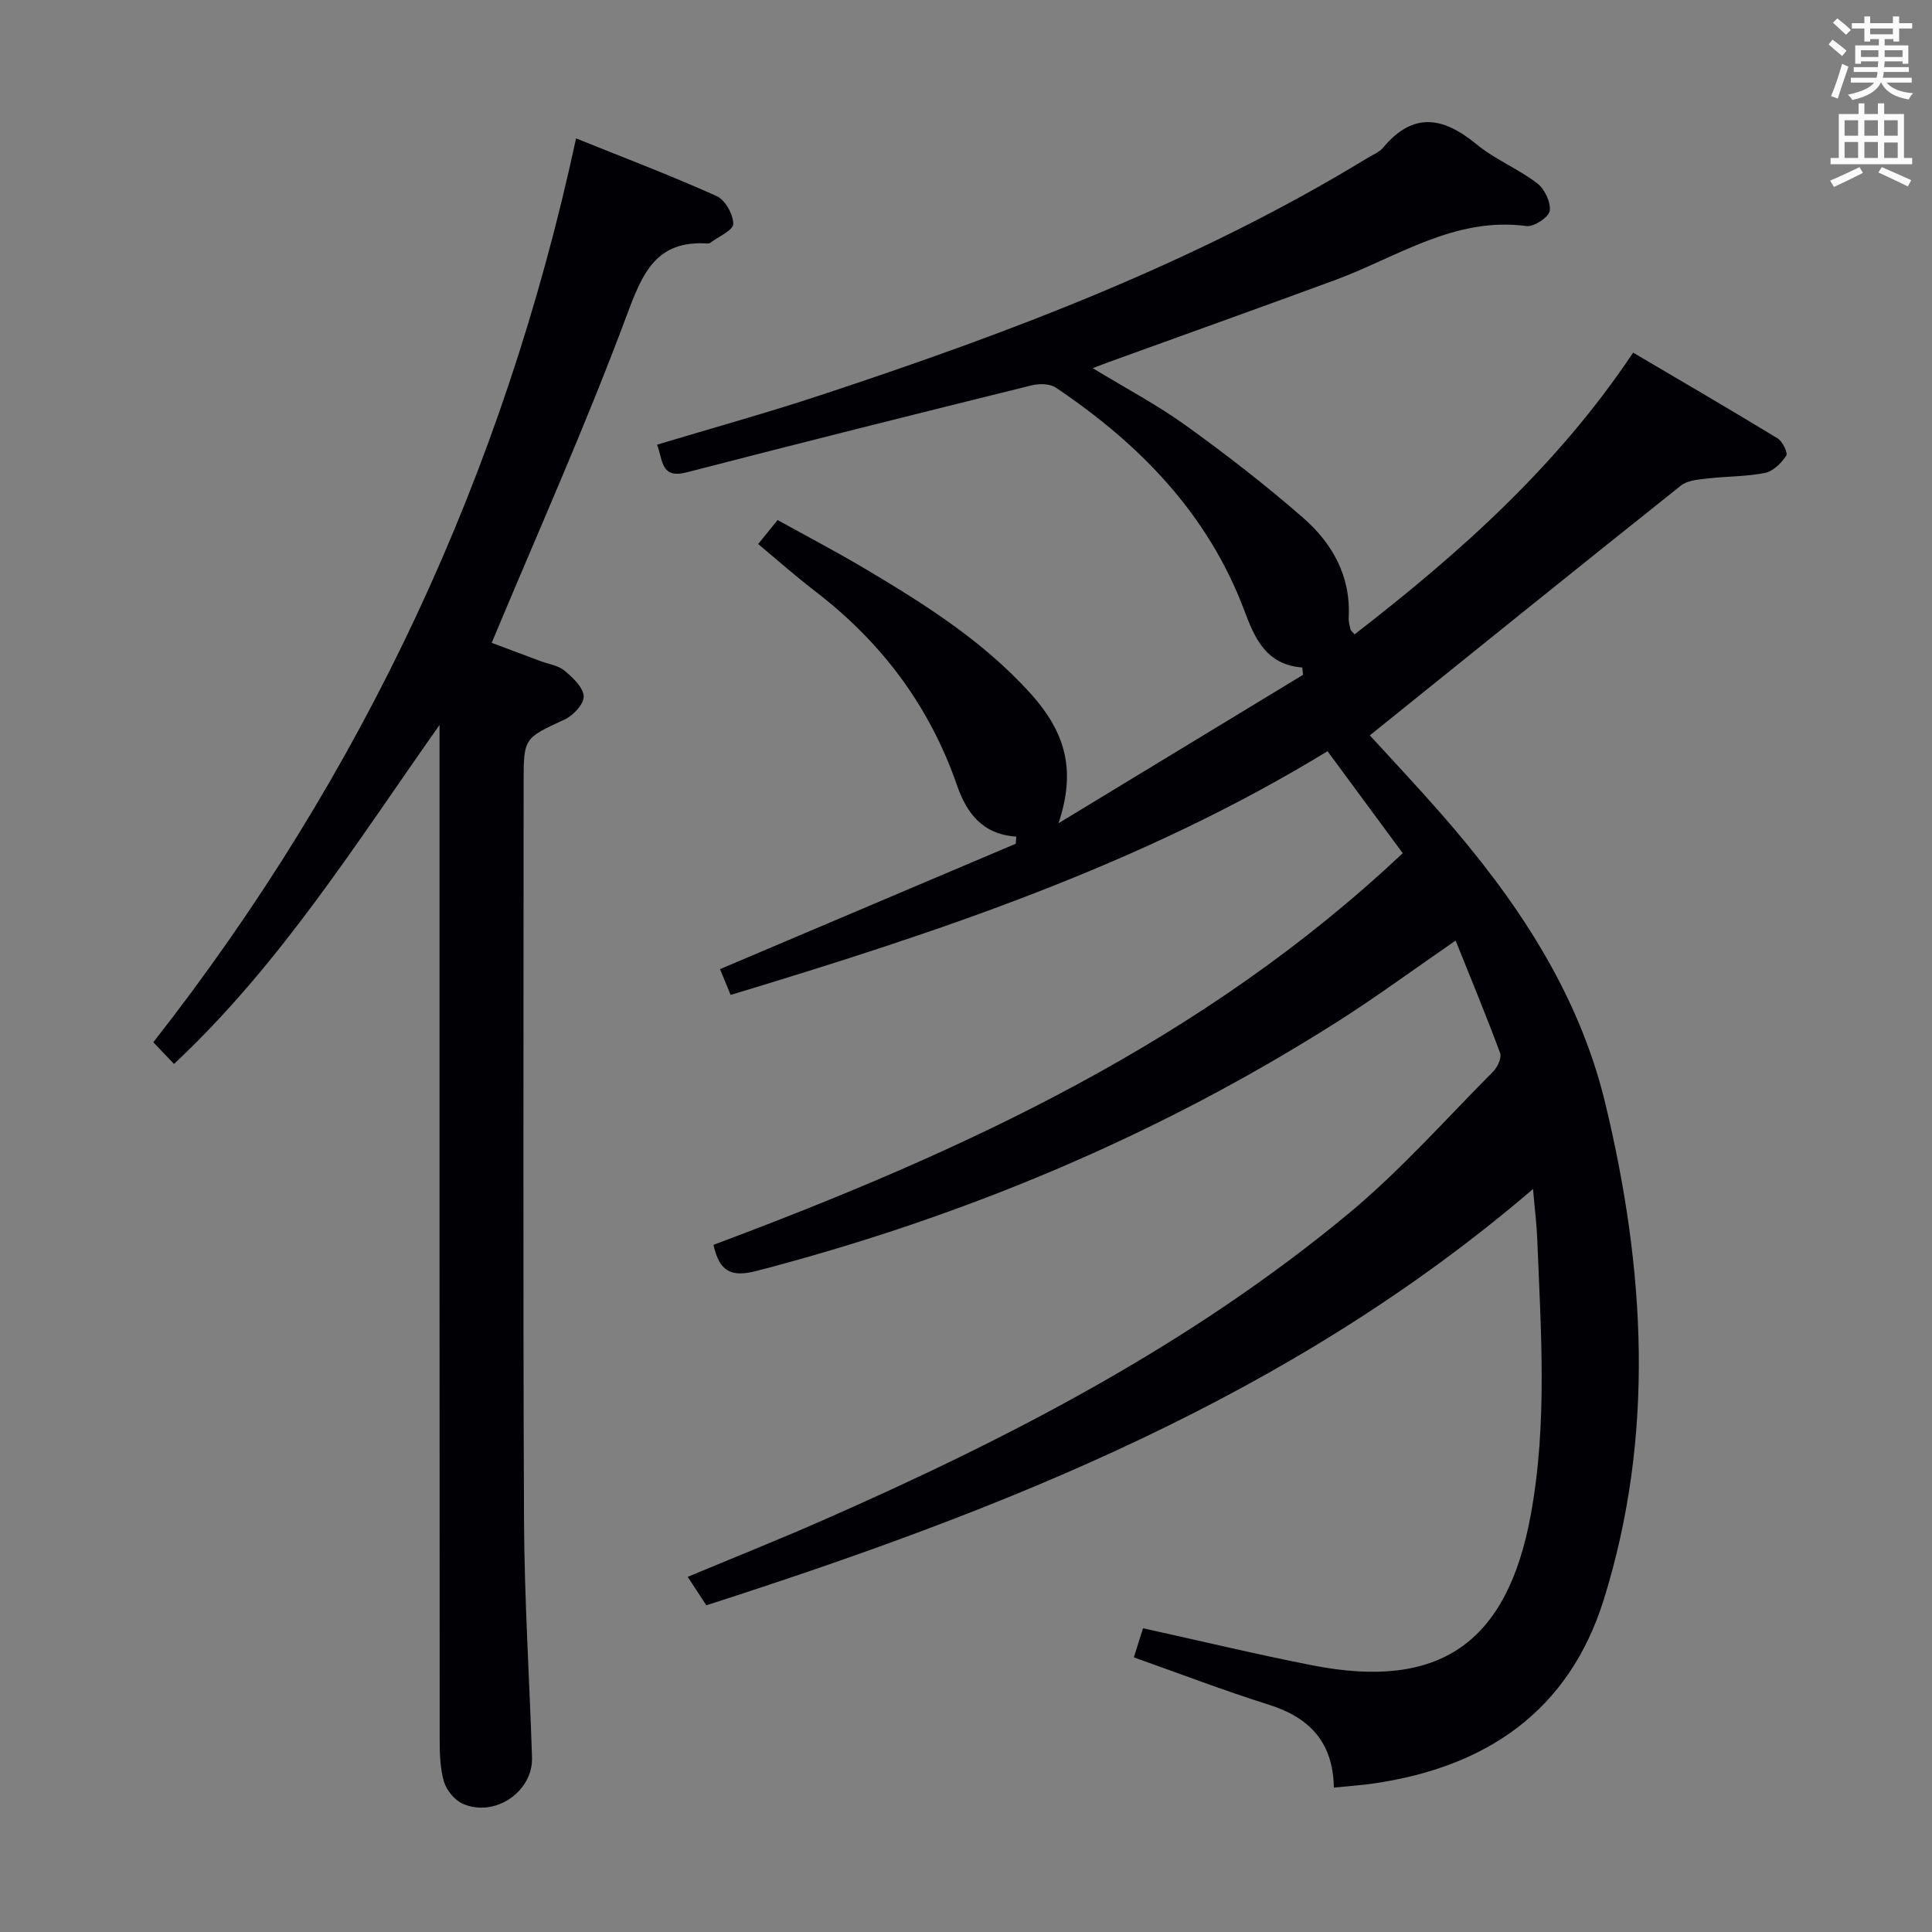 <svg enable-background="new 0 0 400 400" viewBox="0 0 400 400" xmlns="http://www.w3.org/2000/svg"><rect x="0" y="0" width="400" height="400" fill="#808080" stroke="none"/><path d="m147.72 257.73c51.77-19.36 101.41-42.16 142.7-81.09-5.11-6.93-10.1-13.69-15.57-21.11-38.44 23.49-80.6 37.47-123.58 50.46-.74-1.79-1.48-3.6-2.2-5.34 20.47-8.68 40.85-17.33 61.24-25.97.03-.49.07-.98.1-1.47-7.03-.45-10.3-4.92-12.28-10.64-5.67-16.37-15.59-29.6-29.3-40.11-3.95-3.03-7.69-6.35-11.86-9.82 1.22-1.51 2.42-3 4.02-4.97 6.07 3.36 12.2 6.57 18.14 10.1 12.32 7.32 24.41 14.95 34.16 25.73 7.71 8.52 9.36 16.39 5.87 26.94 16.88-10.24 33.76-20.48 50.63-30.73-.06-.5-.11-1.01-.17-1.51-7.58-.59-9.88-6.17-12.02-11.86-7.53-20-21.67-34.44-39.02-46.1-1.24-.83-3.45-.84-5.02-.45-23.83 5.9-47.64 11.86-71.41 18.01-5.41 1.4-4.88-2.62-6.12-5.73 11.42-3.44 22.74-6.58 33.88-10.26 39.19-12.94 77.71-27.45 113.15-49.06 1.14-.69 2.5-1.22 3.32-2.2 6.23-7.47 12.43-6.34 19.3-.69 3.82 3.14 8.62 5.07 12.57 8.08 1.54 1.17 2.86 3.93 2.6 5.72-.19 1.31-3.27 3.34-4.81 3.14-14.92-1.98-26.77 6.45-39.7 11.21-15.57 5.73-31.2 11.31-46.8 16.96-.91.33-1.81.68-3.31 1.25 6.78 4.13 13.34 7.59 19.3 11.88 8.35 6.01 16.52 12.34 24.27 19.11 6.05 5.28 9.89 12.08 9.43 20.61-.04.81.18 1.65.36 2.46.06.28.39.5.86 1.06 21.65-16.75 41.97-34.79 57.67-58.33 10.3 6.07 20.16 11.81 29.9 17.74 1.03.63 2.19 3.02 1.8 3.6-1.01 1.53-2.71 3.22-4.39 3.56-3.88.78-7.92.69-11.88 1.15-1.89.22-4.16.38-5.53 1.47-21.45 17.08-42.79 34.31-64.41 51.72 4.45 4.88 9.77 10.52 14.86 16.34 15.38 17.59 28.3 36.73 33.86 59.74 8.27 34.24 10.38 68.73-.3 102.89-7.24 23.15-24.44 34.7-47.79 38.05-2.58.37-5.18.53-8.08.83-.16-9.5-5.13-14.54-13.52-17.18-9.29-2.92-18.39-6.42-27.89-9.78.59-1.87 1.22-3.87 1.9-6.03 11.91 2.62 23.5 5.42 35.18 7.7 26.19 5.11 40.17-4.57 45.07-31.03 3.52-19 2.13-38.14 1.37-57.25-.12-3.11-.52-6.21-.87-10.36-50.26 43.09-109.56 66.37-171.16 86.19-1.06-1.61-2.29-3.49-3.86-5.89 9.54-3.98 18.73-7.65 27.79-11.63 38.79-17.04 76.3-36.42 109.09-63.63 10.71-8.89 20.03-19.45 29.88-29.35.91-.91 1.8-2.85 1.44-3.84-2.86-7.74-6.03-15.36-9.21-23.29-8.69 5.99-16.44 11.7-24.55 16.85-37.32 23.69-77.61 40.48-120.36 51.6-5.02 1.25-7.52.14-8.74-5.45z" fill="#010105"/><path d="m91 150.1c-17.17 24.3-32.82 49.42-54.97 70.18-1.32-1.38-2.56-2.68-4.29-4.49 43.53-55.53 72.57-117.74 87.53-187.14 9.89 3.99 19.62 7.69 29.1 11.94 1.76.79 3.46 3.8 3.44 5.78-.01 1.33-3.09 2.63-4.81 3.93-.12.09-.32.13-.48.12-10.73-.72-13.51 6.15-16.78 14.92-8.44 22.67-18.35 44.78-27.94 67.75 2.48.93 6.25 2.34 10.02 3.76 1.71.64 3.72.9 5.05 2 1.71 1.42 3.87 3.44 3.98 5.31.09 1.56-2.16 3.98-3.94 4.8-8.43 3.91-8.5 3.77-8.5 13.12 0 50.81-.14 101.62.08 152.42.07 16.45 1.12 32.89 1.66 49.34.23 7.1-7.7 12.53-14.34 9.61-1.68-.74-3.36-2.79-3.89-4.57-.82-2.81-.89-5.91-.89-8.88-.04-68.15-.03-136.29-.03-204.42 0-1.83 0-3.65 0-5.48z" fill="#010105"/><g fill="#fafbfa"><path d="m378.6 9.2.8-1c.9.7 1.9 1.4 2.9 2.3l-.9 1.1c-1.1-.9-2-1.7-2.8-2.4zm.5 10.7c.9-2.1 1.6-4.3 2.3-6.7.4.2.8.4 1.3.6-.7 2.1-1.5 4.3-2.2 6.6zm.4-15.2.9-.9c1 .8 2 1.6 2.8 2.4l-1 1c-1-.9-1.9-1.8-2.7-2.5zm12.5-1.3h1.2v1.4h2.7v1.1h-2.7v2.7h-1.2v-.5h-1.8v1.3h4.9v3.8h-1.2v-.5h-3.7c0 .4-.1.9-.1 1.2h5.1v1h-5.2c0 .5-.1.9-.2 1.2h6v1h-5.2c1.1 1.3 2.9 2 5.5 2.2-.4.4-.7.8-.9 1.3-2.9-.5-4.8-1.6-5.7-3.5h-.1c-.8 1.7-2.7 2.9-5.9 3.6-.2-.4-.6-.8-.9-1.1 2.8-.6 4.6-1.4 5.4-2.5h-4.8v-1h5.3c.1-.3.2-.7.2-1.2h-4.9v-1h5c0-.4 0-.8.1-1.2h-3.6v.5h-1.2v-3.8h4.9v-1.3h-1.8v.5h-1.2v-2.7h-2.6v-1.1h2.6v-1.4h1.2v1.4h4.7v-1.4zm-6.7 8.4h3.6c0-.4 0-.9 0-1.4h-3.6zm1.9-4.7h4.7v-1.2h-4.7zm6.7 3.3h-3.7v1.4h3.7z"/><path d="m384.7 21.4h1.3v2.2h2.8v-2.2h1.3v2.2h4.1v9.1h1.7v1.3h-16.9v-1.3h1.7v-9.1h4.1v-2.2zm.3 13.2.7 1.2c-1.8.9-3.8 1.9-6 2.9-.2-.4-.5-.8-.8-1.3 2.4-1 4.4-2 6.1-2.8zm-3.1-6.5h2.8v-3.2h-2.8zm0 4.6h2.8v-3.3h-2.8zm4.1-4.6h2.8v-3.2h-2.8zm0 4.6h2.8v-3.3h-2.8zm3.6 1.9c2.1.9 4.1 1.8 6.1 2.7l-.7 1.3c-2.2-1.1-4.2-2-6.1-2.9zm3.3-9.7h-2.8v3.2h2.8zm-2.8 7.8h2.8v-3.2h-2.8z"/></g></svg>